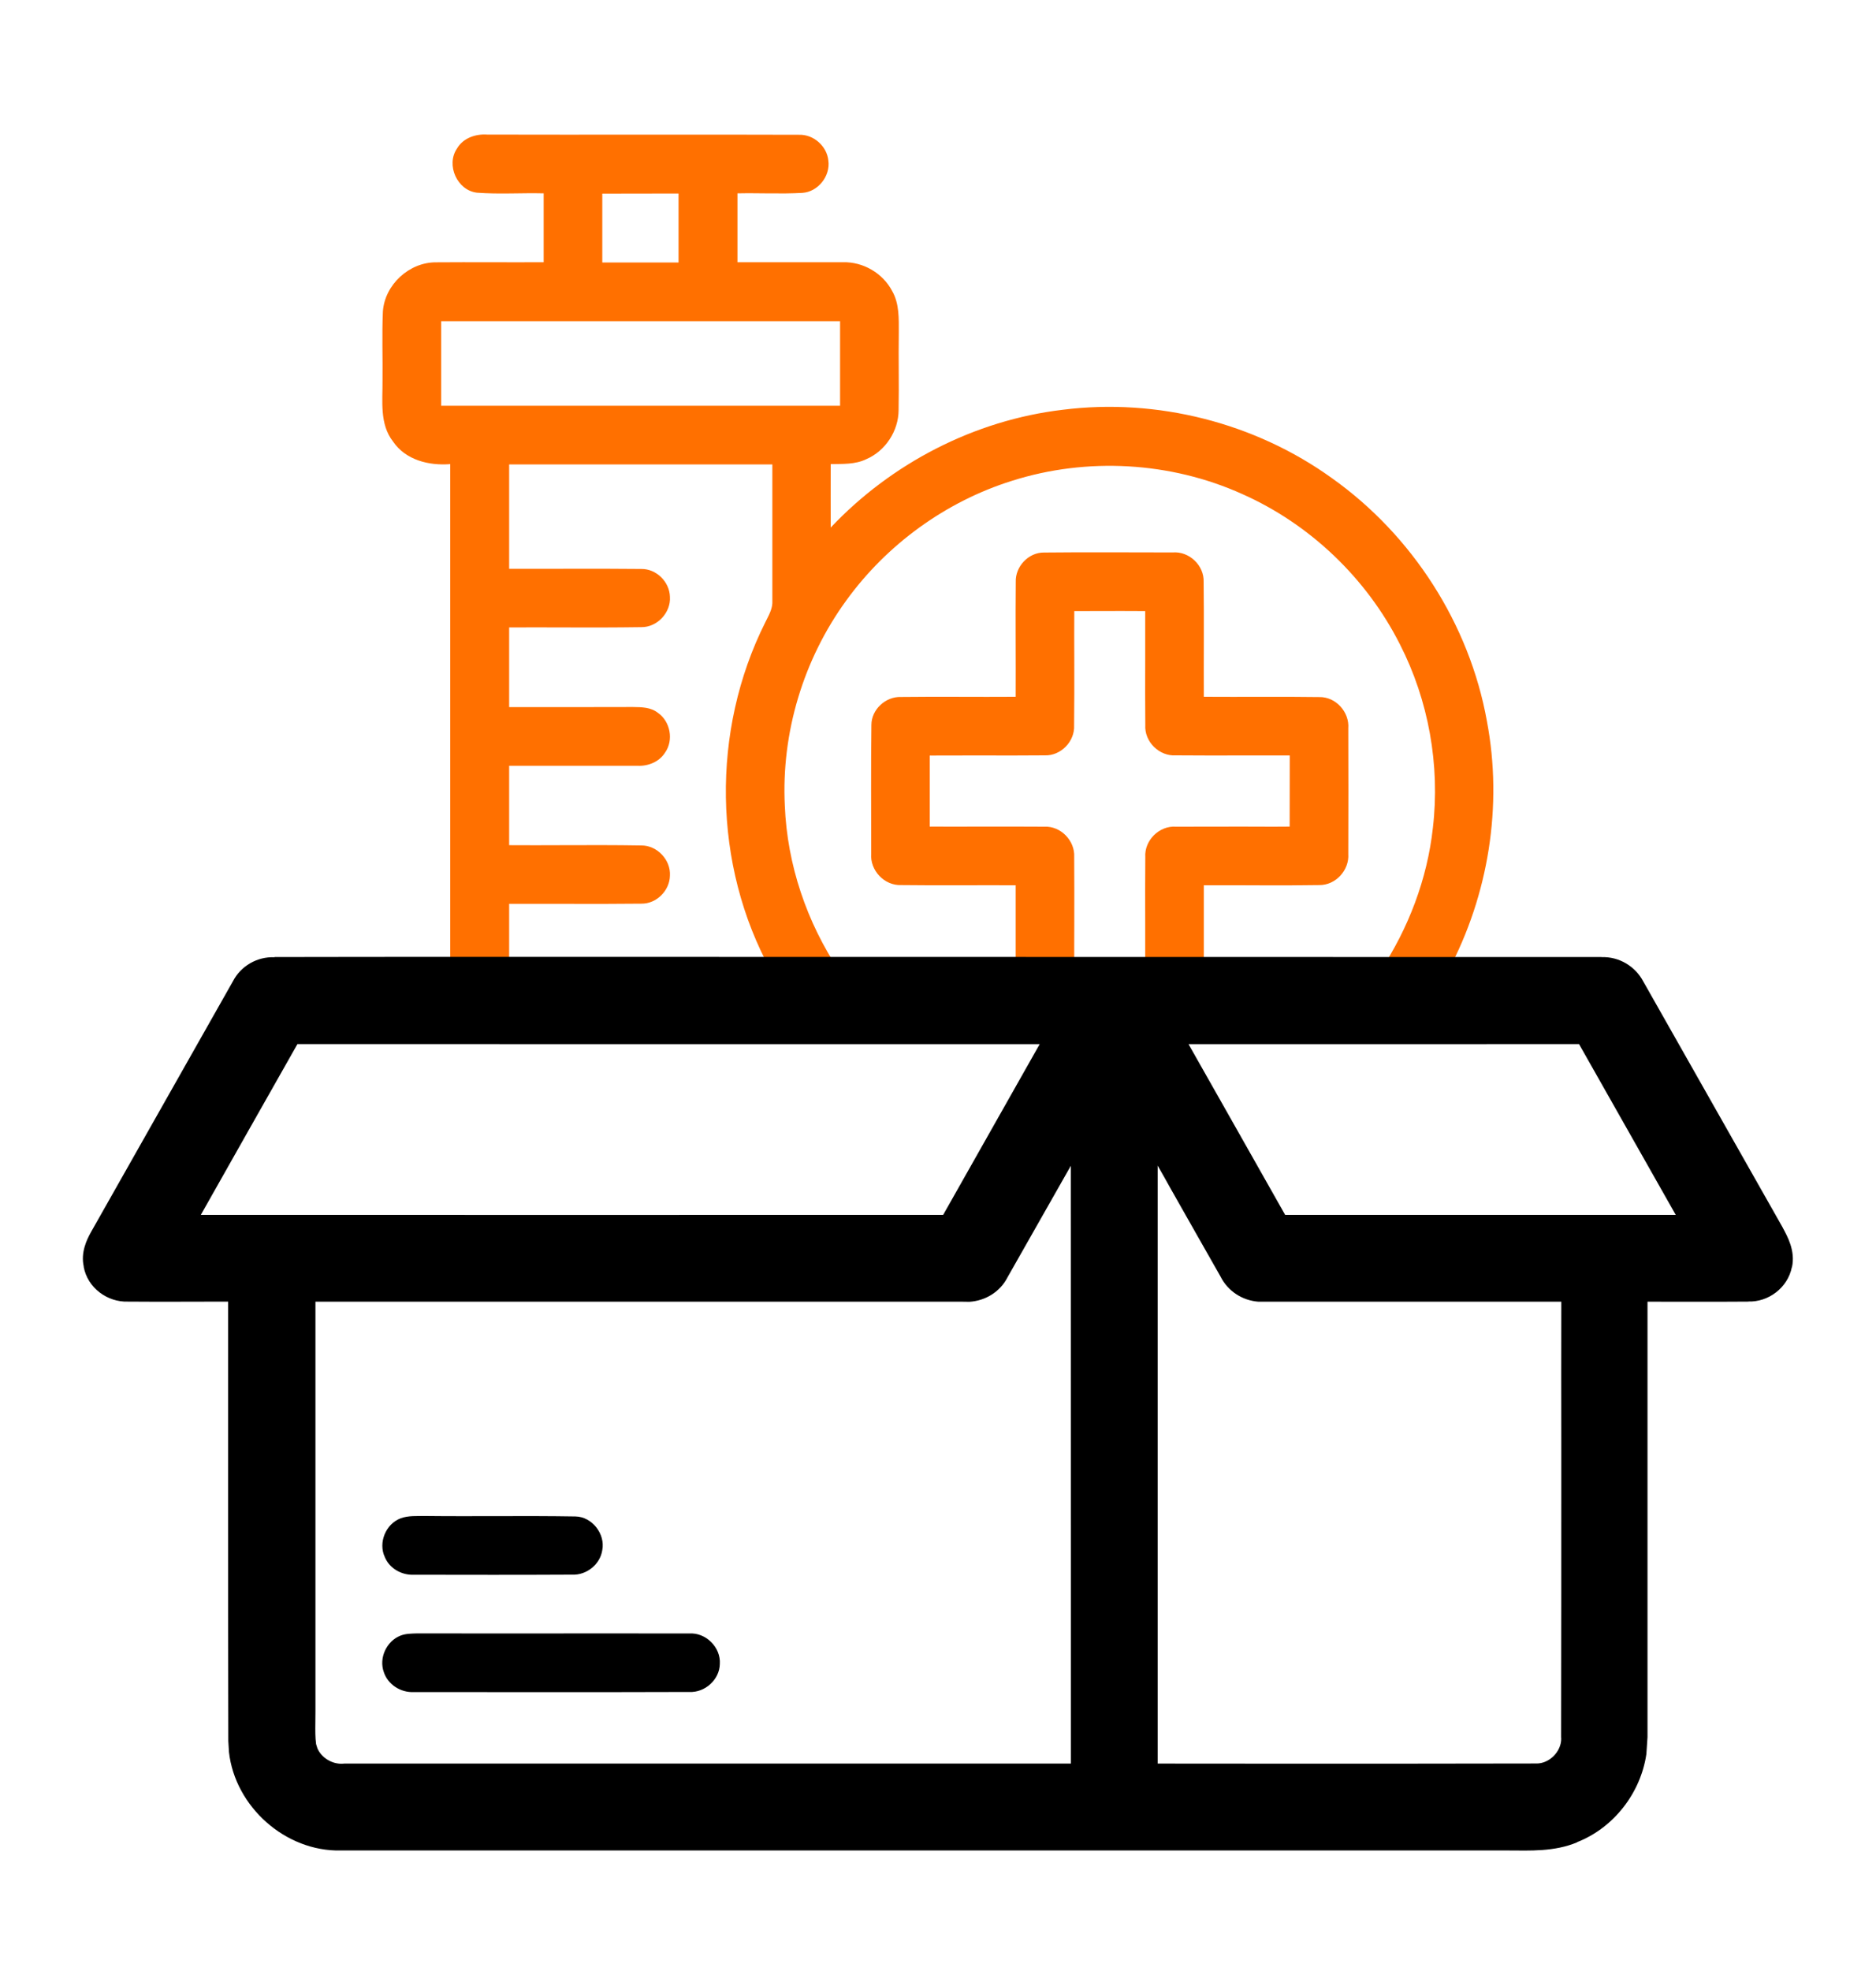 <svg width="20" height="21" viewBox="0 0 20 21" fill="none" xmlns="http://www.w3.org/2000/svg">
<path fill-rule="evenodd" clip-rule="evenodd" d="M4.871 1.584C4.936 1.471 5.07 1.425 5.194 1.434C6.302 1.437 7.41 1.432 8.517 1.436C8.673 1.43 8.816 1.557 8.831 1.711C8.854 1.876 8.721 2.044 8.554 2.055C8.324 2.068 8.093 2.055 7.862 2.06V2.794C8.237 2.795 8.611 2.793 8.986 2.794C9.201 2.788 9.412 2.91 9.512 3.102C9.589 3.237 9.582 3.397 9.582 3.548C9.578 3.821 9.585 4.096 9.58 4.369C9.579 4.592 9.439 4.806 9.234 4.893C9.116 4.95 8.983 4.942 8.856 4.945C8.855 5.17 8.856 5.396 8.856 5.621C9.504 4.935 10.39 4.477 11.329 4.366C12.332 4.239 13.378 4.503 14.199 5.094C15.056 5.702 15.666 6.649 15.852 7.684C16.023 8.585 15.869 9.538 15.438 10.346C15.983 10.347 16.529 10.345 17.074 10.347L16.921 10.974C15.418 10.974 13.915 10.973 12.412 10.974H11.34C8.588 10.974 5.834 10.974 3.082 10.974L2.926 10.347C3.55 10.345 4.175 10.347 4.8 10.346V4.945C4.573 4.963 4.324 4.902 4.19 4.704C4.045 4.519 4.08 4.273 4.078 4.054C4.081 3.809 4.071 3.563 4.082 3.318C4.102 3.033 4.363 2.793 4.649 2.795C5.031 2.792 5.414 2.796 5.796 2.794V2.06C5.559 2.054 5.321 2.071 5.084 2.053C4.874 2.028 4.753 1.759 4.871 1.584ZM6.421 2.797V2.063C6.624 2.062 6.827 2.062 7.031 2.062C7.098 2.062 7.166 2.062 7.234 2.062V2.797H6.421ZM4.703 4.323V3.422H8.956C8.956 3.622 8.956 3.822 8.956 4.023C8.956 4.123 8.956 4.223 8.956 4.323C7.538 4.323 6.12 4.323 4.703 4.323ZM5.428 6.06C5.428 5.689 5.428 5.319 5.428 4.948C6.363 4.948 7.298 4.948 8.234 4.948C8.234 5.433 8.234 5.918 8.234 6.402C8.238 6.472 8.207 6.535 8.176 6.596C8.17 6.608 8.164 6.62 8.158 6.632C7.58 7.784 7.597 9.216 8.221 10.346C7.29 10.346 6.359 10.346 5.428 10.346V9.63C5.623 9.63 5.817 9.63 6.012 9.63C6.287 9.631 6.562 9.631 6.837 9.628C6.998 9.631 7.14 9.489 7.142 9.329C7.152 9.162 7.006 9.007 6.838 9.008C6.556 9.003 6.274 9.004 5.992 9.005C5.804 9.006 5.616 9.006 5.428 9.005C5.428 8.723 5.428 8.441 5.428 8.159C5.628 8.159 5.828 8.159 6.028 8.159C6.285 8.159 6.542 8.159 6.799 8.159C6.911 8.164 7.028 8.117 7.09 8.019C7.184 7.887 7.147 7.686 7.013 7.594C6.938 7.535 6.84 7.534 6.749 7.533C6.738 7.533 6.728 7.533 6.717 7.533C6.502 7.534 6.288 7.534 6.073 7.534C5.975 7.534 5.877 7.534 5.78 7.534C5.662 7.534 5.545 7.534 5.428 7.534C5.428 7.251 5.428 6.968 5.428 6.685C5.622 6.684 5.817 6.684 6.011 6.685C6.286 6.686 6.562 6.686 6.837 6.682C7.007 6.684 7.154 6.526 7.142 6.358C7.138 6.199 6.997 6.06 6.838 6.062C6.56 6.059 6.283 6.059 6.005 6.06C5.813 6.06 5.62 6.061 5.428 6.06ZM9.022 6.398C9.455 5.8 10.083 5.344 10.788 5.123C11.588 4.869 12.479 4.919 13.244 5.264C13.965 5.584 14.568 6.16 14.924 6.864C15.23 7.462 15.354 8.152 15.276 8.82C15.216 9.366 15.015 9.892 14.713 10.349C14.087 10.349 13.46 10.349 12.834 10.349C12.834 10.043 12.834 9.738 12.834 9.432C13.245 9.43 13.655 9.437 14.066 9.43C14.239 9.432 14.386 9.271 14.374 9.099C14.376 8.653 14.375 8.207 14.374 7.761C14.388 7.587 14.241 7.423 14.065 7.427C13.654 7.421 13.244 7.427 12.834 7.424C12.832 7.016 12.837 6.609 12.832 6.201C12.839 6.024 12.677 5.871 12.501 5.886C12.043 5.886 11.585 5.882 11.128 5.887C10.964 5.886 10.823 6.037 10.829 6.2C10.825 6.608 10.83 7.016 10.828 7.424C10.42 7.427 10.012 7.421 9.605 7.426C9.442 7.42 9.29 7.559 9.29 7.724C9.284 8.181 9.288 8.638 9.288 9.094C9.273 9.273 9.428 9.438 9.608 9.43C10.014 9.435 10.421 9.43 10.828 9.432V10.349C10.202 10.349 9.575 10.348 8.95 10.349C8.601 9.828 8.392 9.212 8.367 8.585C8.328 7.809 8.565 7.025 9.022 6.398ZM11.451 7.728C11.454 7.495 11.453 7.262 11.453 7.028C11.452 6.856 11.452 6.683 11.453 6.511C11.621 6.51 11.789 6.51 11.957 6.51C12.041 6.51 12.125 6.511 12.209 6.511C12.209 6.686 12.209 6.861 12.209 7.036C12.208 7.266 12.208 7.496 12.21 7.725C12.199 7.903 12.359 8.06 12.537 8.048C12.785 8.05 13.034 8.05 13.283 8.049C13.439 8.049 13.594 8.049 13.75 8.049C13.75 8.302 13.75 8.555 13.749 8.807C13.691 8.807 13.632 8.808 13.574 8.808C13.463 8.808 13.351 8.807 13.239 8.807C13.006 8.807 12.772 8.807 12.538 8.808C12.36 8.794 12.198 8.954 12.21 9.132C12.208 9.366 12.208 9.599 12.209 9.833C12.209 10.005 12.209 10.177 12.209 10.349C12.041 10.349 11.873 10.349 11.705 10.349C11.621 10.349 11.537 10.349 11.453 10.349C11.452 10.18 11.452 10.01 11.453 9.841C11.453 9.604 11.454 9.367 11.452 9.13C11.461 8.957 11.308 8.799 11.134 8.808C10.908 8.806 10.681 8.807 10.455 8.807C10.274 8.807 10.093 8.808 9.912 8.807V8.05C10.086 8.049 10.259 8.049 10.433 8.049C10.667 8.05 10.902 8.05 11.136 8.048C11.309 8.055 11.46 7.9 11.451 7.728Z" fill="#FF7000"/>
<path fill-rule="evenodd" clip-rule="evenodd" d="M17.076 10.197L17.075 10.198C17.261 10.191 17.433 10.295 17.519 10.457L19.006 13.08L19.007 13.083C19.054 13.17 19.143 13.327 19.104 13.502L19.103 13.501C19.059 13.721 18.852 13.876 18.634 13.867L18.635 13.868C18.28 13.871 17.918 13.868 17.564 13.869C17.563 15.415 17.565 16.962 17.564 18.509L17.552 18.688C17.492 19.101 17.206 19.473 16.814 19.627L16.816 19.628C16.571 19.732 16.3 19.716 16.093 19.716C11.94 19.715 7.787 19.716 3.635 19.716C3.043 19.73 2.506 19.249 2.441 18.667L2.434 18.549C2.43 16.989 2.433 15.427 2.432 13.868C2.078 13.868 1.718 13.871 1.364 13.868C1.147 13.876 0.933 13.723 0.892 13.496L0.893 13.495C0.859 13.345 0.924 13.21 0.969 13.129L2.482 10.457C2.567 10.292 2.741 10.191 2.927 10.199V10.197C3.55 10.195 4.178 10.196 4.801 10.195L17.076 10.197ZM11.24 12.731C11.074 13.024 10.907 13.318 10.74 13.611C10.659 13.769 10.499 13.86 10.335 13.87L10.263 13.869H3.363V18.232L3.362 18.349C3.361 18.437 3.36 18.512 3.37 18.583L3.384 18.628C3.427 18.727 3.541 18.8 3.659 18.791L3.671 18.79C6.253 18.79 8.835 18.79 11.417 18.79V16.501C11.417 15.141 11.416 13.78 11.416 12.421C11.358 12.524 11.299 12.628 11.24 12.731ZM12.342 18.79C12.808 18.79 13.274 18.791 13.739 18.791C14.616 18.791 15.493 18.791 16.369 18.789H16.375C16.516 18.794 16.649 18.66 16.644 18.518L16.643 18.512C16.645 17.489 16.645 16.466 16.645 15.444C16.644 14.919 16.644 14.394 16.645 13.869H13.417C13.246 13.857 13.089 13.757 13.011 13.599C12.836 13.293 12.662 12.984 12.488 12.678C12.44 12.591 12.391 12.505 12.342 12.419V18.79ZM2.141 12.944C4.779 12.944 7.417 12.945 10.055 12.944C10.399 12.335 10.741 11.732 11.084 11.125C9.794 11.125 8.503 11.125 7.212 11.125C5.865 11.125 4.518 11.124 3.171 11.124C2.827 11.73 2.484 12.337 2.141 12.944ZM14.989 11.125C14.216 11.125 13.444 11.124 12.671 11.125C12.807 11.365 12.943 11.605 13.079 11.845C13.287 12.211 13.494 12.578 13.701 12.944H17.865C17.522 12.337 17.178 11.73 16.834 11.124C16.219 11.124 15.604 11.125 14.989 11.125Z" fill="black"/>
<path d="M4.271 16.177C4.354 16.146 4.444 16.154 4.531 16.152C5.066 16.158 5.601 16.148 6.135 16.157C6.312 16.16 6.454 16.343 6.421 16.515C6.399 16.668 6.252 16.785 6.098 16.777C5.536 16.78 4.974 16.779 4.412 16.778C4.283 16.784 4.153 16.712 4.103 16.591C4.03 16.437 4.112 16.237 4.271 16.177Z" fill="black"/>
<path d="M4.269 17.427C4.327 17.404 4.39 17.405 4.452 17.403C5.416 17.405 6.381 17.402 7.346 17.404C7.523 17.391 7.686 17.55 7.674 17.729C7.671 17.896 7.515 18.036 7.348 18.027C6.369 18.03 5.389 18.029 4.41 18.028C4.272 18.035 4.135 17.948 4.092 17.816C4.037 17.665 4.121 17.485 4.269 17.427Z" fill="black"/>
</svg>
